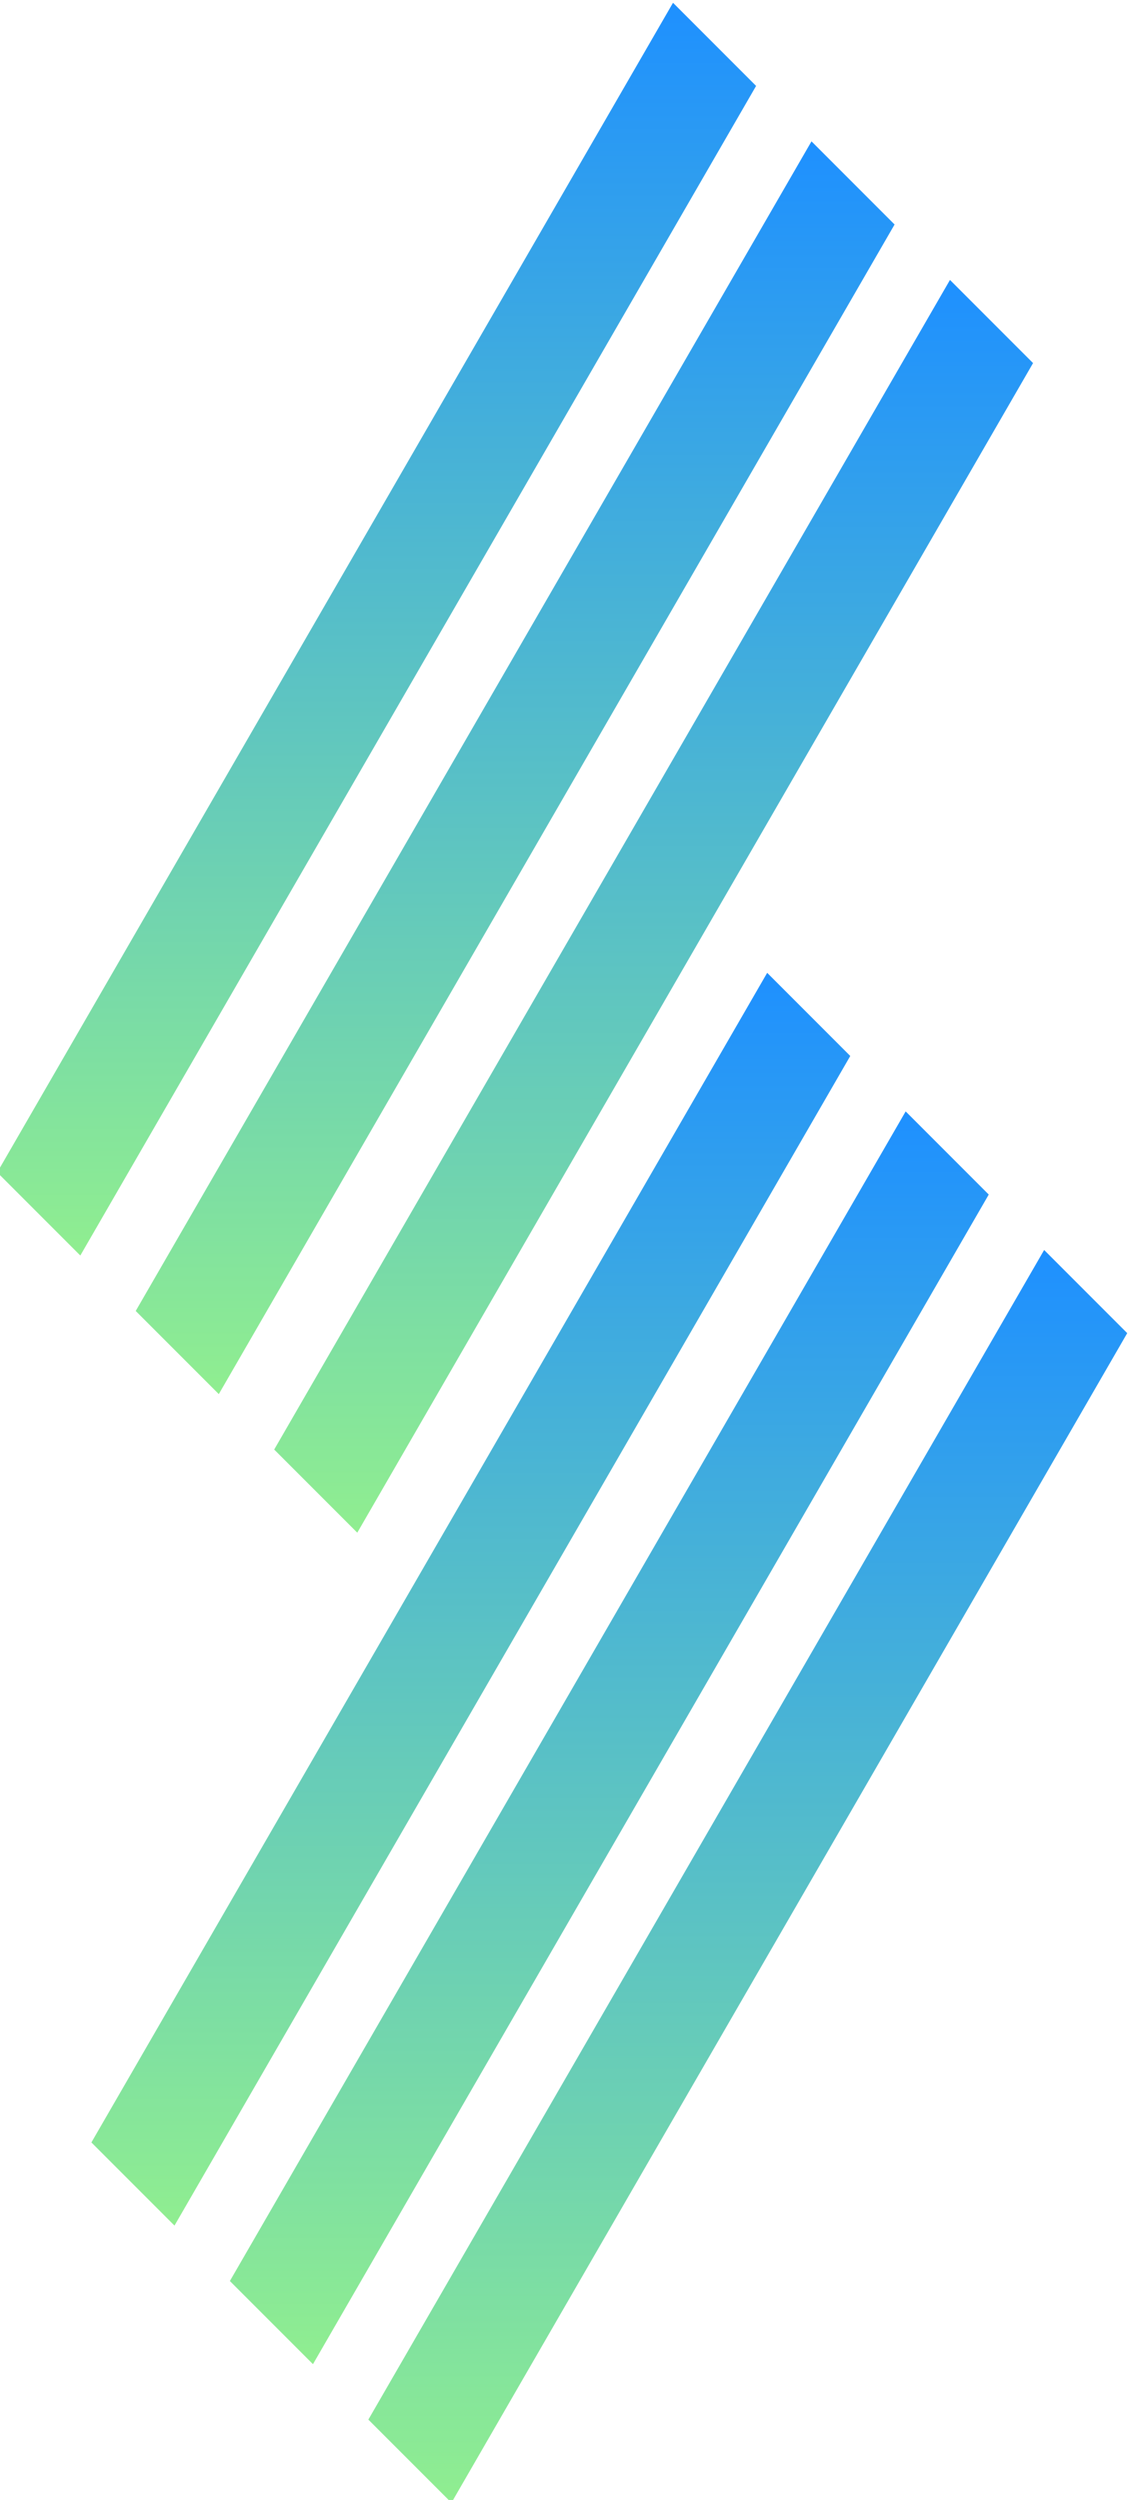 <?xml version="1.0" encoding="utf-8"?>
<!-- Generator: Adobe Illustrator 23.0.0, SVG Export Plug-In . SVG Version: 6.00 Build 0)  -->
<svg version="1.1" id="Layer_2" xmlns="http://www.w3.org/2000/svg" xmlns:xlink="http://www.w3.org/1999/xlink" x="0px" y="0px"
	 viewBox="0 0 204 451" style="enable-background:new 0 0 204 451;" xml:space="preserve">
<style type="text/css">
	.st0{fill:url(#SVGID_1_);}
	.st1{fill:url(#SVGID_2_);}
	.st2{fill:url(#SVGID_3_);}
	.st3{fill:url(#SVGID_4_);}
	.st4{fill:url(#SVGID_5_);}
	.st5{fill:url(#SVGID_6_);}
</style>
<g>
	<linearGradient id="SVGID_1_" gradientUnits="userSpaceOnUse" x1="118" y1="276.5" x2="118" y2="50.5">
		<stop  offset="0" style="stop-color:#90EE90"/>
		<stop  offset="1" style="stop-color:#1E90FF"/>
	</linearGradient>
	<polygon class="st0" points="64.5,276.5 186.5,65.5 171.5,50.5 49.5,261.5 	"/>
	<linearGradient id="SVGID_2_" gradientUnits="userSpaceOnUse" x1="93" y1="251.5" x2="93" y2="25.5">
		<stop  offset="0" style="stop-color:#90EE90"/>
		<stop  offset="1" style="stop-color:#1E90FF"/>
	</linearGradient>
	<polygon class="st1" points="39.5,251.5 161.5,40.5 146.5,25.5 24.5,236.5 	"/>
	<linearGradient id="SVGID_3_" gradientUnits="userSpaceOnUse" x1="68" y1="226.5" x2="68" y2="0.5">
		<stop  offset="0" style="stop-color:#90EE90"/>
		<stop  offset="1" style="stop-color:#1E90FF"/>
	</linearGradient>
	<polygon class="st2" points="121.5,0.5 -0.5,211.5 14.5,226.5 136.5,15.5 	"/>
	<linearGradient id="SVGID_4_" gradientUnits="userSpaceOnUse" x1="135" y1="451.5" x2="135" y2="225.5">
		<stop  offset="0" style="stop-color:#90EE90"/>
		<stop  offset="1" style="stop-color:#1E90FF"/>
	</linearGradient>
	<polygon class="st3" points="188.5,225.5 66.5,436.5 81.5,451.5 203.5,240.5 	"/>
	<linearGradient id="SVGID_5_" gradientUnits="userSpaceOnUse" x1="110" y1="426.5" x2="110" y2="200.5">
		<stop  offset="0" style="stop-color:#90EE90"/>
		<stop  offset="1" style="stop-color:#1E90FF"/>
	</linearGradient>
	<polygon class="st4" points="163.5,200.5 41.5,411.5 56.5,426.5 178.5,215.5 	"/>
	<linearGradient id="SVGID_6_" gradientUnits="userSpaceOnUse" x1="85" y1="401.5" x2="85" y2="175.5">
		<stop  offset="0" style="stop-color:#90EE90"/>
		<stop  offset="1" style="stop-color:#1E90FF"/>
	</linearGradient>
	<polygon class="st5" points="138.5,175.5 16.5,386.5 31.5,401.5 153.5,190.5 	"/>
</g>
</svg>

